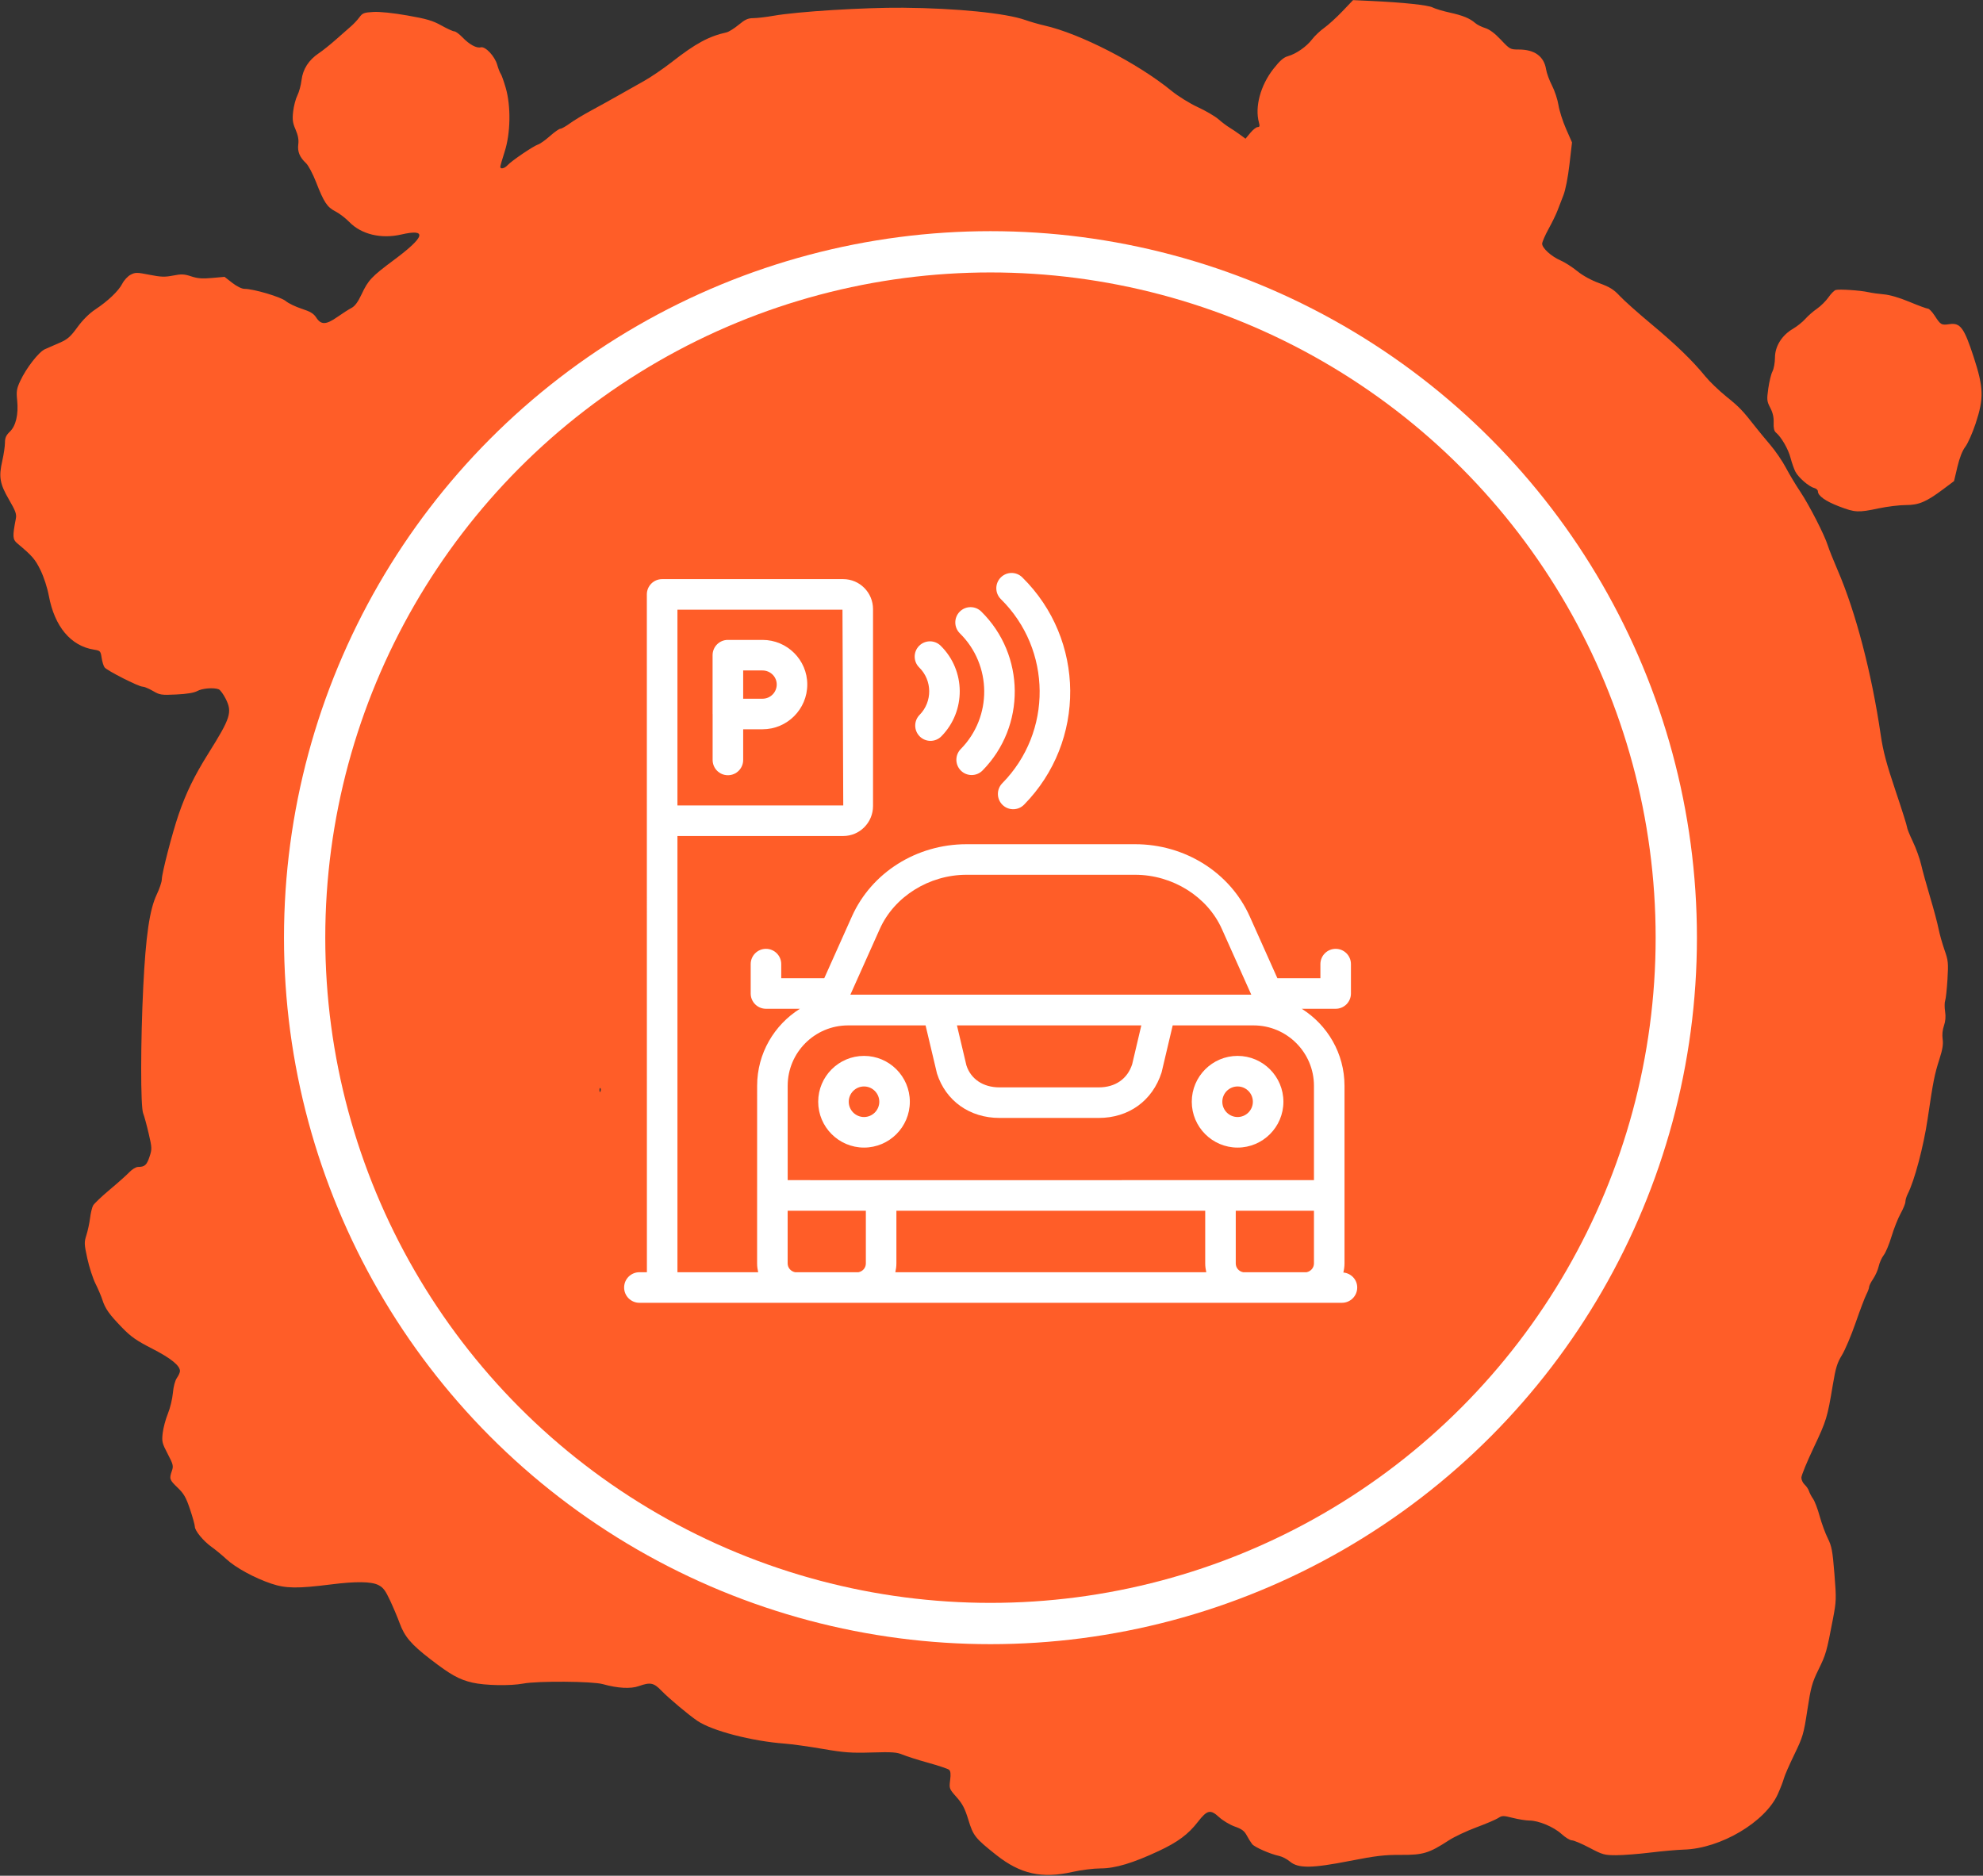 <svg width="1201" height="1136" viewBox="0 0 1201 1136" fill="none" xmlns="http://www.w3.org/2000/svg">
<rect x="0" y="0" width="1201" height="1136" fill="#333333" stroke="none"/>
<path fill-rule="evenodd" clip-rule="evenodd" d="M812.989 6.878C809.42 10.62 804.474 15.121 802 16.881C799.525 18.64 796.238 21.744 794.698 23.781C791.352 28.203 785.05 32.612 780.094 34.001C777.409 34.752 775.165 36.709 771.218 41.743C763.399 51.718 759.879 64.794 762.476 74.22C763.065 76.359 762.89 76.969 761.689 76.969C760.84 76.969 758.84 78.552 757.245 80.485L754.346 84.001L750.924 81.486C749.041 80.103 746.188 78.183 744.585 77.22C742.981 76.258 739.997 74.004 737.952 72.211C735.907 70.418 730.281 67.126 725.451 64.895C720.555 62.635 713.53 58.277 709.583 55.054C689.008 38.251 654.141 20.329 632.5 15.434C629.2 14.687 624.025 13.199 621 12.127C609.234 7.957 579.377 4.955 546.989 4.685C523.294 4.488 483.062 6.981 468.5 9.548C464.1 10.324 458.636 10.967 456.359 10.978C453.007 10.992 451.292 11.764 447.359 15.027C444.686 17.244 441.375 19.308 440 19.613C429.258 22.002 421.315 26.304 407 37.485C401.775 41.567 394.125 46.782 390 49.077C385.875 51.37 378.9 55.3 374.5 57.811C370.1 60.322 362.674 64.437 358 66.957C353.325 69.477 347.52 72.986 345.1 74.754C342.68 76.522 340.107 77.969 339.383 77.969C338.659 77.969 335.831 79.953 333.1 82.379C330.368 84.804 327.144 87.102 325.935 87.485C323.124 88.378 309.855 97.359 307.491 99.97C305.613 102.043 303 102.65 303 101.012C303 100.49 304.201 96.33 305.669 91.765C309.24 80.665 309.503 64.262 306.289 53.186C305.125 49.176 303.763 45.353 303.262 44.689C302.759 44.026 301.802 41.567 301.132 39.224C299.634 33.989 293.924 27.935 291.165 28.656C288.593 29.328 284.272 26.964 280.053 22.576C278.158 20.605 275.952 18.993 275.15 18.993C274.348 18.993 270.823 17.389 267.316 15.429C262.072 12.497 258.419 11.423 246.721 9.371C237.982 7.839 230.044 7.019 226.13 7.243C220.463 7.567 219.528 7.926 217.658 10.491C216.502 12.076 214.217 14.526 212.581 15.934C210.945 17.341 206.818 20.967 203.41 23.991C200.002 27.014 195.378 30.713 193.134 32.208C186.999 36.299 183.406 41.872 182.626 48.507C182.262 51.597 181.126 55.78 180.101 57.801C179.076 59.822 177.927 64.177 177.549 67.478C176.98 72.435 177.236 74.349 179.016 78.474C180.517 81.949 181.015 84.662 180.656 87.401C180.078 91.809 181.477 95.217 185.349 98.832C186.745 100.136 189.485 105.309 191.437 110.327C196.179 122.515 198.136 125.469 203.177 128.039C205.517 129.232 209.284 132.114 211.548 134.442C218.84 141.942 230.827 144.832 243.005 142.027C258.958 138.354 257.517 143.361 238.565 157.454C225.002 167.54 223.025 169.638 219.012 178.195C216.827 182.853 214.941 185.422 212.95 186.451C211.36 187.273 207.468 189.76 204.301 191.978C197.457 196.769 194.446 196.846 191.514 192.302C189.963 189.9 187.951 188.68 182.763 187C179.058 185.801 174.695 183.698 173.067 182.33C170.076 179.814 153.554 174.93 148.036 174.93C146.444 174.93 143.404 173.432 140.659 171.294L135.99 167.658L128.404 168.345C122.564 168.874 119.665 168.65 115.814 167.371C111.562 165.96 109.916 165.887 104.833 166.886C99.858 167.865 97.459 167.785 90.541 166.413C82.897 164.897 81.978 164.893 79.124 166.369C77.416 167.252 75.153 169.672 74.094 171.747C71.82 176.202 65.45 182.28 57.575 187.506C54.007 189.875 50.05 193.823 46.879 198.182C42.682 203.949 40.903 205.51 36.172 207.569C33.053 208.928 29.044 210.676 27.265 211.453C23.511 213.095 15.883 222.899 12.232 230.774C10.092 235.391 9.837 237.007 10.389 242.397C11.264 250.934 9.637 257.913 5.946 261.447C3.68 263.617 3 265.16 3 268.133C3 270.258 2.274 275.188 1.386 279.087C-0.844 288.889 -0.135 292.976 5.469 302.616C9.445 309.456 10.13 311.36 9.6 314.095C7.51 324.869 7.617 326.687 10.485 329.083C19.532 336.645 21.28 338.659 24.503 345.233C26.535 349.377 28.66 355.909 29.581 360.844C33.068 379.502 42.861 391.198 56.873 393.438C60.736 394.055 60.941 394.274 61.563 398.416C61.92 400.799 62.727 403.406 63.356 404.21C64.901 406.185 83.921 415.833 86.27 415.833C87.3 415.833 90.151 417.01 92.606 418.447C96.784 420.895 97.683 421.032 106.784 420.603C113.189 420.3 117.522 419.583 119.5 418.495C122.508 416.841 129.416 416.288 132.465 417.458C133.36 417.8 135.242 420.349 136.648 423.121C140.793 431.299 139.715 434.722 126.198 456.284C117.692 469.852 112.685 480.137 108.146 493.367C104.303 504.569 97.999 528.924 97.999 532.579C97.999 534.068 96.608 538.209 94.907 541.783C90.594 550.85 88.279 566.745 86.754 597.76C85.12 630.97 85.091 670.208 86.698 674.229C87.359 675.879 88.862 681.376 90.038 686.445C92.079 695.231 92.103 695.892 90.538 700.602C88.874 705.611 87.621 706.716 83.605 706.716C82.377 706.716 80.052 708.112 78.436 709.816C76.822 711.521 71.45 716.311 66.499 720.459C61.55 724.607 56.989 728.947 56.364 730.104C55.74 731.261 54.922 734.68 54.547 737.704C54.17 740.728 53.178 745.351 52.342 747.977C50.929 752.41 50.971 753.434 52.91 762.25C54.059 767.474 56.288 774.321 57.862 777.467C59.437 780.612 61.298 784.985 62.001 787.184C63.724 792.581 66.106 795.948 73.9 803.992C79.297 809.564 82.632 811.896 92.21 816.797C103.447 822.546 109 827.025 109 830.339C109 831.174 108.162 833.052 107.138 834.511C106.015 836.111 105.049 839.742 104.704 843.661C104.389 847.235 103.024 852.858 101.672 856.156C100.32 859.455 98.912 864.7 98.546 867.813C97.93 873.038 98.16 874.01 101.559 880.495C104.871 886.815 105.128 887.839 104.12 890.729C102.424 895.591 102.639 896.224 107.578 900.955C111.354 904.572 112.667 906.862 115.078 914.033C116.685 918.814 118 923.542 118 924.54C118 927.061 123.202 933.348 128.264 936.946C130.594 938.601 134.525 941.843 137 944.149C142.635 949.4 154.105 955.668 164.372 959.108C173.1 962.032 180.207 962.121 200.5 959.558C215.547 957.658 224.813 957.774 229.116 959.915C232.055 961.378 233.402 963.154 236.315 969.411C238.285 973.644 240.88 979.807 242.081 983.105C245.005 991.136 249.072 995.911 260.484 1004.71C272.986 1014.35 278.073 1017.19 286.197 1019.05C293.789 1020.8 309.181 1021.07 316.908 1019.61C325.66 1017.95 358.724 1018.18 365.047 1019.94C374.138 1022.47 381.939 1022.9 386.876 1021.15C393.821 1018.68 395.941 1019.09 400.519 1023.84C404.991 1028.47 416.901 1038.47 422.375 1042.19C431.257 1048.22 455.245 1054.47 475.334 1055.98C479.642 1056.3 489.992 1057.74 498.334 1059.18C511.339 1061.42 515.565 1061.72 528 1061.34C540.286 1060.97 543.136 1061.17 546.663 1062.66C548.953 1063.63 555.919 1065.84 562.143 1067.57C568.367 1069.29 574.054 1071.2 574.781 1071.8C575.733 1072.59 575.92 1074.35 575.453 1078.09C574.818 1083.18 574.891 1083.38 579.326 1088.37C582.916 1092.41 584.398 1095.26 586.521 1102.22C589.445 1111.8 590.602 1113.26 603.294 1123.34C617.963 1134.99 630.994 1137.88 649.739 1133.64C654.82 1132.49 662.417 1131.55 666.62 1131.55C675.423 1131.55 686.242 1128.3 701.903 1120.95C713.366 1115.57 719.615 1110.92 725.383 1103.5C731.143 1096.08 733.047 1095.65 738.346 1100.51C740.63 1102.6 744.906 1105.16 747.849 1106.19C752.028 1107.65 753.609 1108.82 755.077 1111.55C756.11 1113.48 757.583 1115.85 758.352 1116.82C759.834 1118.7 769.308 1122.85 774.773 1124.02C776.575 1124.4 779.468 1125.91 781.203 1127.37C786.253 1131.62 794.434 1131.54 817.504 1127.01C833.31 1123.92 838.515 1123.3 848.5 1123.36C861.924 1123.44 865.473 1122.36 877.518 1114.53C880.828 1112.38 888.318 1108.85 894.164 1106.68C900.01 1104.51 905.948 1101.98 907.362 1101.06C909.742 1099.5 910.395 1099.49 916.279 1100.97C919.771 1101.84 924.27 1102.56 926.276 1102.56C931.84 1102.56 941.015 1106.4 945.728 1110.7C948.053 1112.82 950.895 1114.55 952.043 1114.55C953.191 1114.55 957.969 1116.58 962.661 1119.05C970.622 1123.25 971.703 1123.55 978.852 1123.55C983.065 1123.55 992.359 1122.84 999.505 1121.96C1006.65 1121.09 1015.87 1120.27 1020 1120.15C1042.12 1119.46 1069.12 1103.47 1076.74 1086.54C1078.35 1082.95 1080 1078.68 1080.41 1077.04C1080.82 1075.41 1083.65 1068.91 1086.71 1062.61C1091.92 1051.85 1092.4 1050.21 1094.62 1035.62C1096.73 1021.8 1097.47 1019.1 1101.39 1011.09C1105.89 1001.89 1106.29 1000.5 1110.09 980.612C1112.18 969.66 1112.23 968.377 1111.01 953.123C1109.89 939.171 1109.38 936.42 1106.99 931.626C1105.48 928.602 1103.27 922.576 1102.08 918.232C1100.9 913.89 1099.1 909.167 1098.09 907.737C1097.09 906.307 1095.97 904.184 1095.61 903.02C1095.24 901.855 1094.06 900.099 1092.97 899.116C1091.89 898.134 1091 896.232 1091 894.891C1091 893.549 1094.33 885.41 1098.41 876.803C1106.2 860.344 1106.73 858.602 1110.04 838.723C1111.76 828.392 1112.69 825.348 1115.54 820.731C1117.43 817.674 1121.16 808.875 1123.83 801.178C1126.5 793.482 1129.43 785.745 1130.34 783.985C1131.25 782.225 1132 780.193 1132 779.469C1132 778.744 1133.11 776.513 1134.47 774.511C1135.84 772.509 1137.36 769.058 1137.85 766.842C1138.35 764.627 1139.72 761.593 1140.89 760.101C1142.07 758.61 1144.19 753.523 1145.61 748.796C1147.03 744.069 1149.5 737.848 1151.09 734.97C1152.69 732.092 1154 728.868 1154 727.804C1154 726.74 1154.64 724.597 1155.43 723.041C1159.53 714.956 1165 694.313 1167.45 677.728C1170.84 654.71 1171.63 650.713 1174.64 641.354C1176.5 635.586 1177.02 632.352 1176.56 629.318C1176.18 626.754 1176.48 623.649 1177.35 621.187C1178.28 618.548 1178.52 615.657 1178.05 612.613C1177.67 610.088 1177.68 607.139 1178.08 606.061C1178.48 604.981 1179.11 599.187 1179.48 593.183C1180.09 583.165 1179.94 581.691 1177.67 575.269C1176.32 571.421 1174.68 565.573 1174.03 562.274C1173.38 558.976 1171.1 550.429 1168.96 543.282C1166.82 536.135 1164.37 527.282 1163.53 523.61C1162.68 519.936 1160.42 513.652 1158.49 509.644C1156.57 505.635 1155 501.733 1155 500.973C1155 500.213 1151.83 490.177 1147.95 478.671C1142.5 462.492 1140.49 454.871 1139.05 445.039C1133.56 407.566 1123.92 370.674 1112.99 345.362C1110.38 339.314 1107.69 332.567 1107.01 330.368C1105.06 324.054 1095.68 305.744 1090.29 297.712C1087.58 293.681 1083.68 287.178 1081.62 283.258C1079.56 279.34 1075.32 273.13 1072.19 269.457C1069.06 265.784 1065.03 260.893 1063.23 258.588C1055.43 248.61 1053.43 246.517 1045.68 240.269C1041.18 236.641 1035.44 231.138 1032.92 228.042C1025.1 218.439 1015.08 208.731 1000 196.166C992.025 189.52 983.474 181.899 981 179.229C977.378 175.323 974.957 173.814 968.594 171.496C963.665 169.701 958.631 166.941 955.224 164.167C952.219 161.719 947.676 158.815 945.13 157.713C939.543 155.293 934 150.266 934 147.618C934 146.556 935.766 142.484 937.924 138.568C940.083 134.651 942.513 129.648 943.323 127.449C944.133 125.25 945.739 121.092 946.892 118.209C948.122 115.13 949.627 107.453 950.536 99.611L952.085 86.257L948.477 78.054C946.492 73.543 944.428 67.067 943.887 63.664C943.347 60.261 941.589 54.932 939.979 51.821C938.37 48.711 936.755 44.309 936.393 42.04C935.125 34.111 929.455 29.988 919.817 29.988C914.709 29.988 914.422 29.831 909.034 24.109C905.345 20.19 902.166 17.816 899.5 16.988C897.299 16.306 894.599 14.956 893.5 13.989C890.242 11.123 885.956 9.361 878 7.616C873.875 6.712 869.261 5.329 867.747 4.543C864.919 3.076 849.921 1.482 830.489 0.584L819.479 0.074L812.989 6.878ZM1111.85 175.609C1110.94 175.845 1108.94 177.852 1107.4 180.069C1105.86 182.286 1102.74 185.384 1100.46 186.953C1098.18 188.523 1095 191.302 1093.39 193.132C1091.78 194.96 1088.39 197.676 1085.84 199.166C1079.14 203.095 1075 209.76 1075 216.634C1075 219.591 1074.32 223.319 1073.5 224.918C1072.67 226.517 1071.53 231.171 1070.96 235.26C1070 242.137 1070.09 243.016 1072.17 247.002C1073.71 249.965 1074.35 252.773 1074.21 255.985C1074.07 259.219 1074.5 261.062 1075.59 261.969C1078.83 264.661 1083.03 271.903 1084.41 277.193C1085.19 280.2 1086.53 284.02 1087.39 285.682C1089.23 289.237 1095.54 294.705 1098.75 295.524C1099.99 295.839 1101 296.744 1101 297.535C1101 300.27 1105.61 303.553 1113.87 306.707C1123.57 310.412 1125.4 310.499 1137.9 307.861C1143.07 306.77 1150.4 305.877 1154.18 305.877C1162.15 305.877 1166.59 303.993 1176.98 296.217L1183.46 291.365L1185.48 282.796C1186.79 277.264 1188.49 272.931 1190.29 270.571C1191.83 268.56 1194.64 262.218 1196.54 256.477C1201.61 241.164 1201.42 234.812 1195.31 216.091C1189.57 198.505 1187.26 195.37 1180.74 196.307C1175.78 197.02 1175.36 196.78 1171.73 191.173C1170.21 188.836 1168.37 186.925 1167.64 186.925C1166.91 186.925 1161.92 185.088 1156.54 182.843C1150.58 180.354 1144.57 178.576 1141.13 178.288C1138.03 178.028 1133.7 177.417 1131.5 176.93C1126.65 175.856 1114.13 175.015 1111.85 175.609ZM363.683 660.923C363.364 661.719 363.127 661.483 363.079 660.318C363.036 659.264 363.272 658.675 363.604 659.007C363.936 659.338 363.972 660.201 363.683 660.923Z" fill="#FF5D28"/>
<circle cx="599.87" cy="567.87" r="415.37" stroke="white" stroke-width="25"/>
<path d="M387.25 770.491C382.137 770.491 378 774.635 378 779.745C378 784.856 382.137 789 387.25 789C388.196 789 813.703 788.997 812.75 789C817.863 789 822 784.856 822 779.745C822 774.935 818.292 771.11 813.597 770.662C814.017 768.884 814.295 767.054 814.295 765.15C814.295 726.655 814.295 705.076 814.295 657.584C814.295 637.926 803.918 620.687 788.389 610.936H808.947C814.06 610.936 818.197 606.793 818.197 601.682V583.887C818.197 578.776 814.06 574.632 808.947 574.632C803.834 574.632 799.697 578.776 799.697 583.887V592.427H773.644L756.907 555.025C745.01 528.446 717.757 511.274 687.478 511.274H585.375C555.105 511.274 527.852 528.446 515.955 555.025L499.211 592.427H473.156V583.887C473.156 578.776 469.019 574.632 463.906 574.632C458.793 574.632 454.656 578.776 454.656 583.887V601.682C454.656 606.793 458.793 610.936 463.906 610.936H484.47C468.938 620.687 458.558 637.926 458.558 657.584C458.556 668.211 458.565 618.446 458.54 765.15C458.54 766.991 458.791 768.767 459.185 770.491H410.294V506.303H510.716C520.661 506.303 528.746 498.165 528.746 488.165V368.873C528.746 358.873 520.661 350.735 510.716 350.735H401.008C395.895 350.735 391.758 354.878 391.758 359.989C391.761 401.205 391.79 729.277 391.794 770.491H387.25ZM510.716 487.794H410.294C410.293 461.59 410.296 552.219 410.29 369.244H510.246L510.716 487.794ZM542.901 733.247H729.934V765.15C729.934 766.991 730.185 768.767 730.578 770.491H542.257C542.65 768.767 542.901 766.991 542.901 765.15V733.247ZM795.795 733.247V765.15C795.795 767.841 793.839 769.985 791.297 770.491H752.911C750.349 769.986 748.434 767.879 748.434 765.15V733.247H795.795ZM691.235 621.004L685.707 644.507C682.844 653.422 675.463 658.538 665.464 658.538H605.339C595.339 658.538 587.959 653.427 585.303 645.212L579.576 621.004H691.235ZM532.847 562.59C541.627 542.969 562.738 529.783 585.375 529.783H687.478C710.124 529.783 731.234 542.969 740.015 562.59L757.837 602.4H515.025L532.847 562.59ZM513.625 621.004H560.572L567.49 650.164C572.801 666.748 587.308 677.047 605.339 677.047H665.464C683.485 677.047 697.992 666.748 703.52 649.468L710.239 621.004H759.237C779.399 621.004 795.795 637.412 795.795 657.584V714.715C794.866 714.715 466.431 714.749 477.058 714.715V657.584C477.058 637.412 493.462 621.004 513.625 621.004ZM477.04 765.15V733.247H524.401V765.15C524.401 767.879 522.486 769.986 519.931 770.491H481.546C479.002 769.985 477.04 767.841 477.04 765.15Z" fill="white"/>
<path d="M523.29 695C538.592 695 551.04 682.546 551.04 667.236C551.04 651.927 538.592 639.473 523.29 639.473C507.988 639.473 495.54 651.927 495.54 667.236C495.54 682.546 507.988 695 523.29 695ZM523.29 657.982C528.394 657.982 532.54 662.135 532.54 667.236C532.54 672.338 528.394 676.491 523.29 676.491C518.186 676.491 514.04 672.338 514.04 667.236C514.04 662.135 518.186 657.982 523.29 657.982Z" fill="white"/>
<path d="M749.545 695C764.847 695 777.295 682.546 777.295 667.236C777.295 651.927 764.847 639.473 749.545 639.473C734.242 639.473 721.795 651.927 721.795 667.236C721.795 682.546 734.242 695 749.545 695ZM749.545 657.982C754.648 657.982 758.795 662.135 758.795 667.236C758.795 672.338 754.648 676.491 749.545 676.491C744.441 676.491 740.295 672.338 740.295 667.236C740.295 662.135 744.441 657.982 749.545 657.982Z" fill="white"/>
<path d="M431.603 460.243C431.603 465.354 435.74 469.498 440.853 469.498C445.966 469.498 450.103 465.354 450.103 460.243V441.671H461.81C476.76 441.671 488.928 429.497 488.928 414.536C488.928 399.651 476.76 387.54 461.81 387.54H440.826C435.713 387.54 431.576 391.684 431.576 396.795V432.416C431.576 432.464 431.602 432.503 431.603 432.551V460.243ZM470.428 414.536C470.428 419.294 466.562 423.162 461.81 423.162H450.103V406.049H461.81C466.562 406.049 470.428 409.854 470.428 414.536Z" fill="white"/>
<path d="M607.037 474.342C603.46 477.984 603.505 483.845 607.145 487.428C610.753 490.992 616.606 490.995 620.225 487.329C657.893 449.035 657.427 387.351 619.15 349.664C615.51 346.067 609.657 346.125 606.07 349.763C602.493 353.405 602.538 359.266 606.179 362.849C637.159 393.378 637.544 443.343 607.037 474.342Z" fill="white"/>
<path d="M581.229 370.468C577.652 374.11 577.697 379.971 581.337 383.559C600.795 402.723 601.039 434.165 581.879 453.637C578.302 457.279 578.347 463.14 581.988 466.723C585.595 470.287 591.449 470.29 595.068 466.624C621.382 439.873 621.047 396.695 594.309 370.364C590.669 366.776 584.815 366.826 581.229 370.468Z" fill="white"/>
<path d="M556.632 391.169C553.054 394.811 553.1 400.672 556.74 404.255C564.698 412.1 564.798 424.969 556.957 432.936C553.38 436.578 553.425 442.439 557.065 446.023C560.672 449.586 566.526 449.589 570.145 445.923C585.14 430.681 584.951 406.072 569.712 391.069C566.071 387.472 560.218 387.531 556.632 391.169Z" fill="white"/>
</svg>
